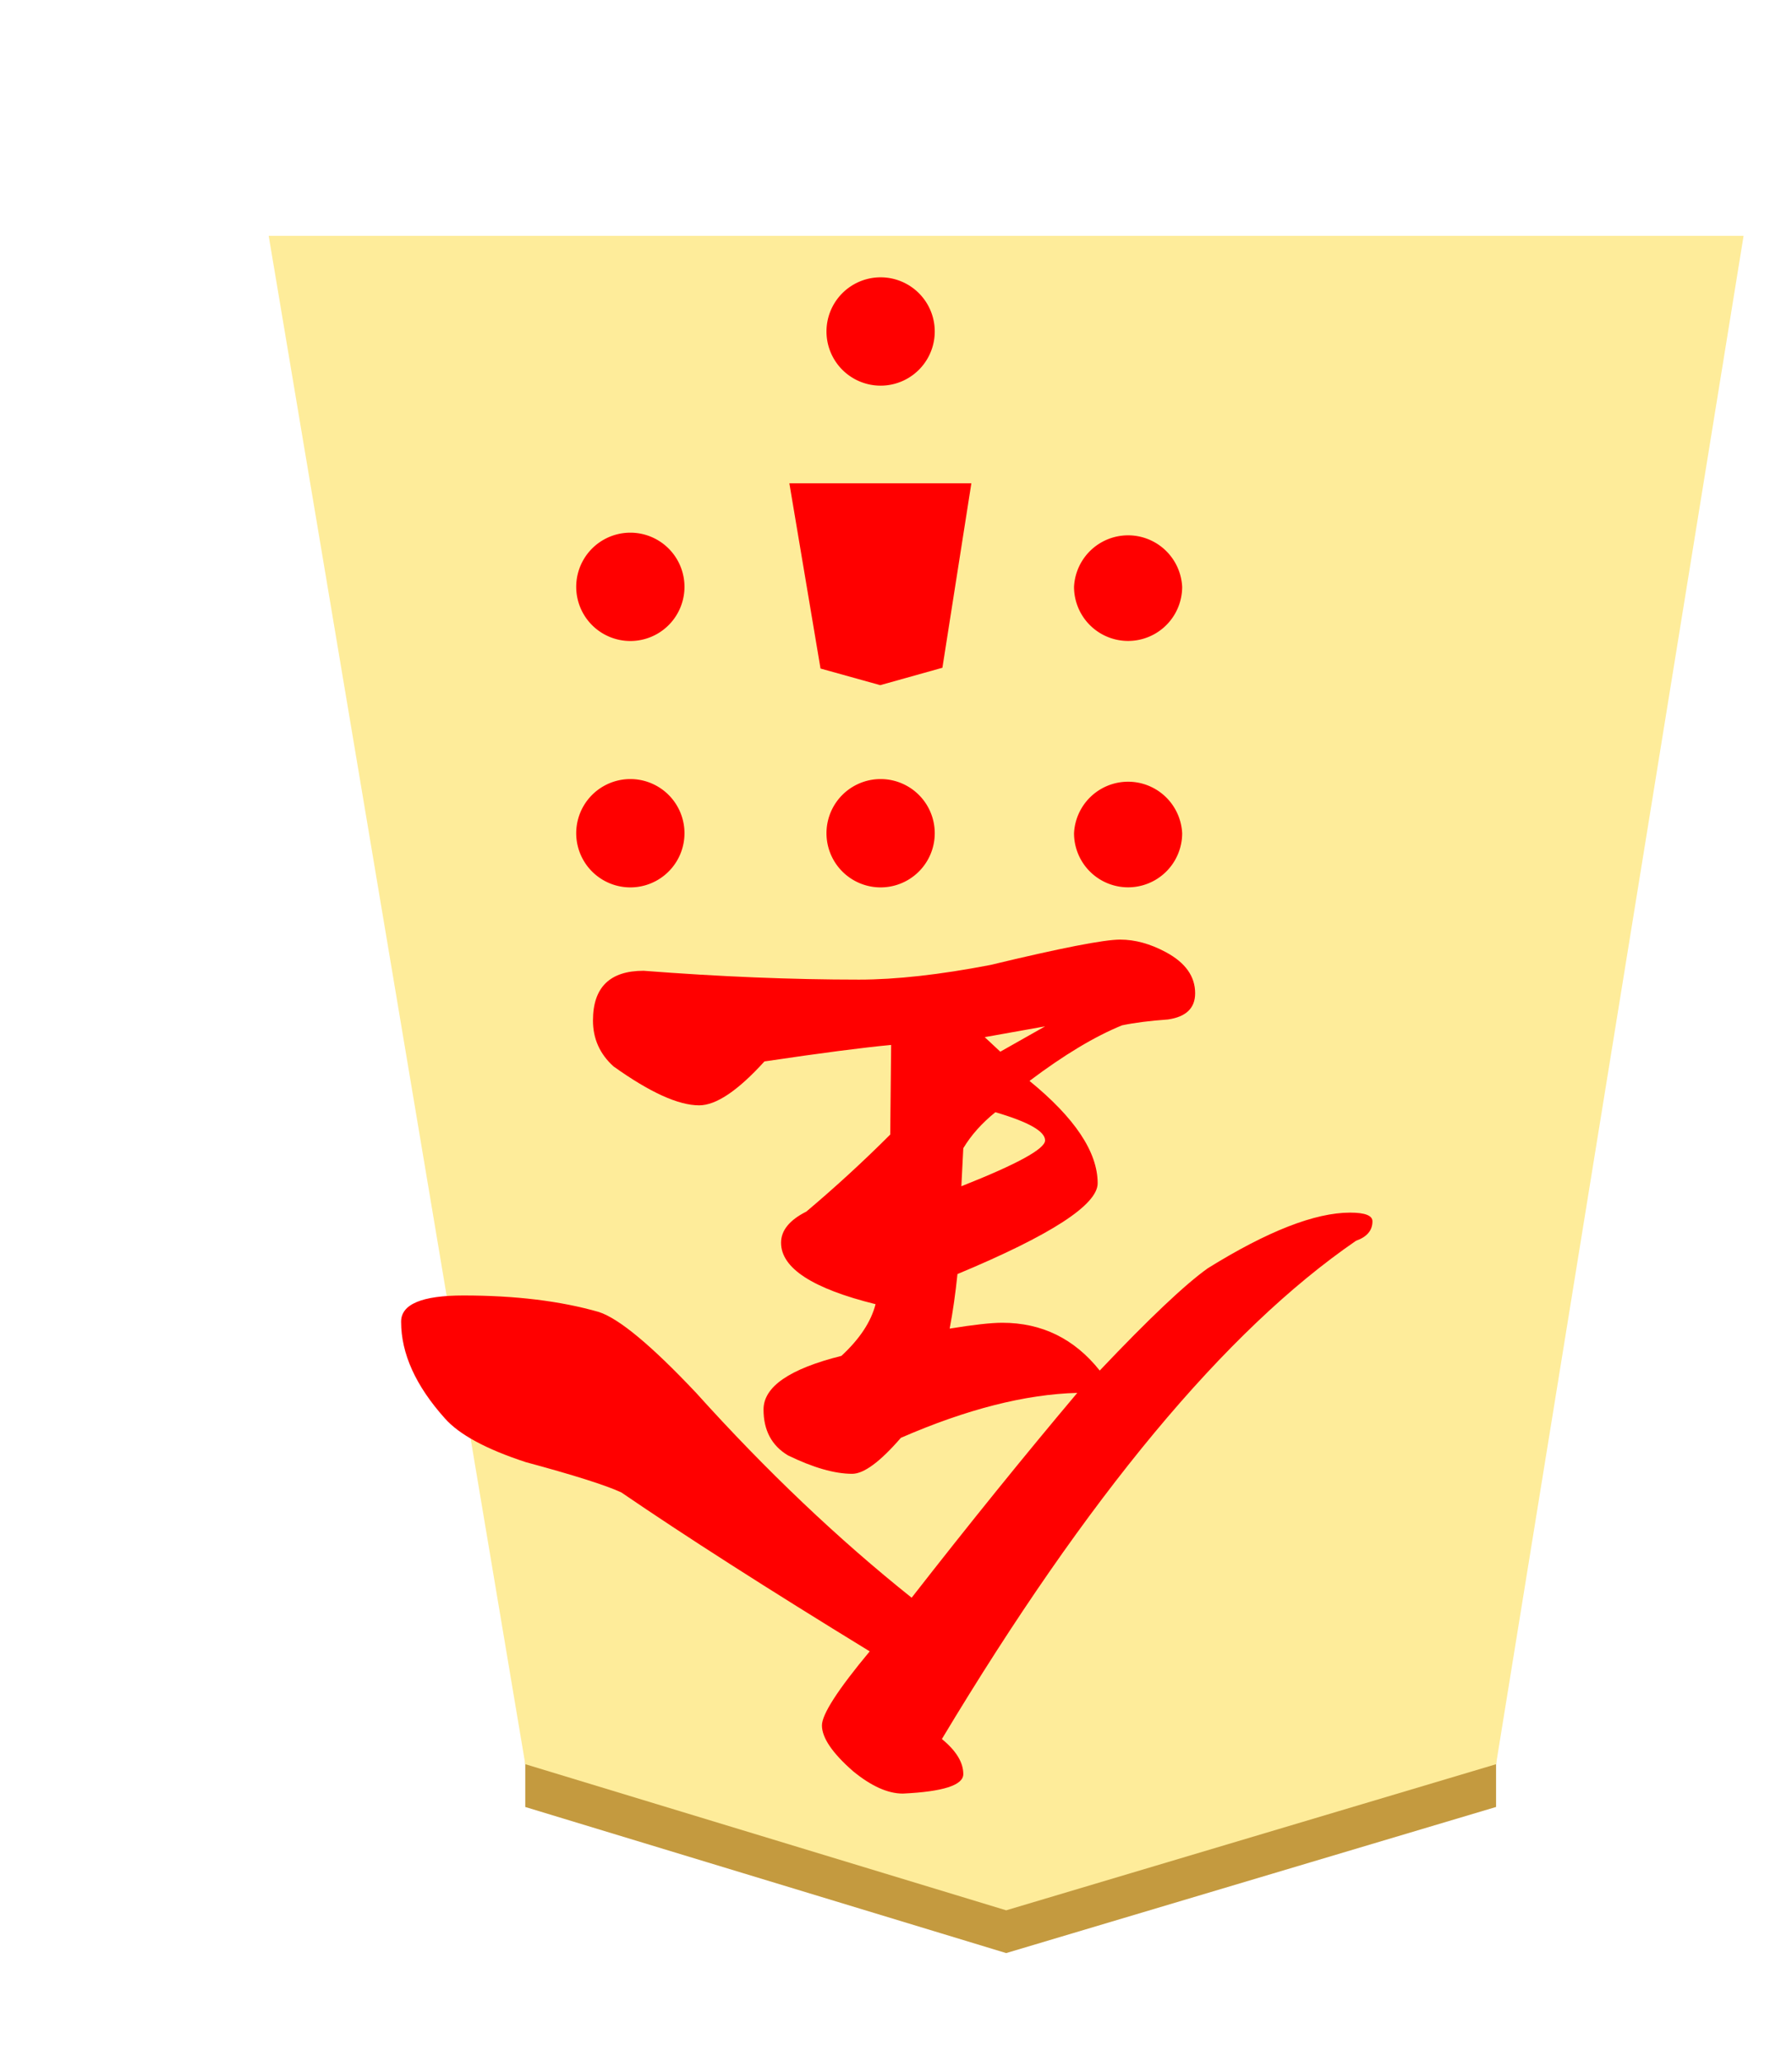 <svg xmlns="http://www.w3.org/2000/svg" xmlns:xlink="http://www.w3.org/1999/xlink" width="52.175" height="60" viewBox="0 0 13.805 15.875"><defs><linearGradient id="a"><stop offset="0" stop-color="#e5c37b"/><stop offset=".042" stop-color="#e4bd76"/><stop offset=".093" stop-color="#e7c781"/><stop offset=".165" stop-color="#e2b86e"/><stop offset=".305" stop-color="#e6c686"/><stop offset=".539" stop-color="#dfb96f"/><stop offset=".586" stop-color="#ddbb73"/><stop offset=".84" stop-color="#e7ce8f"/><stop offset=".924" stop-color="#e1bd73"/><stop offset=".962" stop-color="#e0bf78"/><stop offset="1" stop-color="#e7c685"/></linearGradient><filter id="b" color-interpolation-filters="sRGB"><feFlood flood-opacity=".498" flood-color="#000" result="flood"/><feComposite in="flood" in2="SourceGraphic" operator="in" result="composite1"/><feGaussianBlur in="composite1" stdDeviation="1" result="blur"/><feOffset dx="5" dy="3" result="offset"/><feComposite in="SourceGraphic" in2="offset" result="composite2"/></filter><filter id="c" color-interpolation-filters="sRGB"><feFlood flood-opacity=".498" flood-color="#000" result="flood"/><feComposite in="flood" in2="SourceGraphic" operator="in" result="composite1"/><feGaussianBlur in="composite1" stdDeviation="1" result="blur"/><feOffset dx="5" dy="3" result="offset"/><feComposite in="SourceGraphic" in2="offset" result="composite2"/></filter><filter id="d" color-interpolation-filters="sRGB"><feFlood flood-opacity=".498" flood-color="#000" result="flood"/><feComposite in="flood" in2="SourceGraphic" operator="in" result="composite1"/><feGaussianBlur in="composite1" stdDeviation="1" result="blur"/><feOffset dx="5" dy="3" result="offset"/><feComposite in="SourceGraphic" in2="offset" result="composite2"/></filter><filter id="e" color-interpolation-filters="sRGB"><feFlood flood-opacity=".498" flood-color="#000" result="flood"/><feComposite in="flood" in2="SourceGraphic" operator="in" result="composite1"/><feGaussianBlur in="composite1" stdDeviation="1" result="blur"/><feOffset dx="5" dy="3" result="offset"/><feComposite in="SourceGraphic" in2="offset" result="composite2"/></filter><linearGradient xlink:href="#a" id="f" x1="104.094" y1="54.226" x2="152.758" y2="54.226" gradientUnits="userSpaceOnUse"/><clipPath clipPathUnits="userSpaceOnUse" id="g"><path d="M0 0h936.12v612.12H0z" clip-rule="evenodd"/></clipPath><clipPath clipPathUnits="userSpaceOnUse" id="h"><path d="M0 0h936.12v612.12H0z" clip-rule="evenodd"/></clipPath><clipPath clipPathUnits="userSpaceOnUse" id="i"><path d="M0 0h936.12v612.12H0z" clip-rule="evenodd"/></clipPath></defs><g transform="matrix(.185 0 0 .185 -57.42 -12.562)" opacity=".99" stroke-width=".621" filter="url(#b)"><path d="M589.491 348.833v-3.78l17.934 5.167 17.533-5.566v3.78L607.425 354z" fill="#c3983c" fill-opacity=".992"/><path d="M624.958 346.654L634 288.441h-53.151l8.642 58.613 17.934 5.166z" fill="#feec99"/></g><g transform="matrix(.185 0 0 .185 -57.606 -11.863)" opacity=".99" stroke-width=".621" filter="url(#c)"><path d="M427.21 346.06v-3.78l19.262 5.94 19.257-5.911v3.78L446.472 352z" fill="#c3983c" fill-opacity=".992"/><g stroke-width=".63"><path d="M446.472 350.22l19.257-5.911L476 282.896h-59.055l10.266 61.384z" fill="#feec99"/></g></g><g transform="matrix(.185 0 0 .185 -60.753 -50.638)" opacity=".99" stroke-width=".621" filter="url(#d)"><path d="M345.268 345.92v-3.78l20.025 6.08 20.4-6.08v3.779l-20.4 6.081z" fill="#c3983c" fill-opacity=".992"/><path d="M365.293 350.22l20.4-6.08L396 280.533h-61.417l10.685 63.606z" fill="#feec99"/></g><g transform="matrix(.185 0 0 .185 -57.606 -11.924)" opacity=".99" stroke-width=".621" filter="url(#e)"><path d="M507.891 344.726v-3.78l18.944 7.012 18.943-7.01v3.779l-18.943 7.01z" fill="#c3983c" fill-opacity=".992"/><path d="M526.835 349.958l18.943-7.01L554 283.815h-54.33l8.221 59.13z" fill="#feec99"/></g><path d="M7.262 3.997l-.151.952-.32.09-.31-.085-.16-.957z" fill="red" fill-rule="evenodd"/><path d="M7.262 3.997l-.151.952-.32.09-.31-.085-.16-.957z" fill="none"/><path d="M5.273 4.518a.417.417 0 1 1-.834 0 .417.417 0 0 1 .834 0z" fill="red" fill-rule="evenodd"/><path d="M5.273 4.518a.417.417 0 1 1-.834 0 .417.417 0 0 1 .834 0z" fill="none"/><path d="M9.107 4.518a.416.416 0 1 1-.833 0 .417.417 0 0 1 .833 0z" fill="red" fill-rule="evenodd"/><path d="M9.107 4.518a.416.416 0 1 1-.833 0 .417.417 0 0 1 .833 0z" fill="none"/><path d="M5.273 6.415a.417.417 0 1 1-.834 0 .417.417 0 0 1 .834 0z" fill="red" fill-rule="evenodd"/><path d="M5.273 6.415a.417.417 0 1 1-.834 0 .417.417 0 0 1 .834 0z" fill="none"/><path d="M9.107 6.415a.416.416 0 1 1-.833 0 .417.417 0 0 1 .833 0z" fill="red" fill-rule="evenodd"/><path d="M9.107 6.415a.416.416 0 1 1-.833 0 .417.417 0 0 1 .833 0z" fill="none"/><path d="M7.201 6.415a.417.417 0 1 1-.834 0 .417.417 0 0 1 .834 0z" fill="red" fill-rule="evenodd"/><path d="M7.201 6.415a.417.417 0 1 1-.834 0 .417.417 0 0 1 .834 0z" fill="none"/><path d="M7.201 2.552a.417.417 0 1 1-.834 0 .417.417 0 0 1 .834 0z" fill="red" fill-rule="evenodd"/><path d="M7.201 2.552a.417.417 0 1 1-.834 0 .417.417 0 0 1 .834 0z" fill="none"/><path d="M7.483 3.721l-.223 1.42-.479.134-.46-.128-.24-1.426z" fill="red" fill-rule="evenodd"/><path d="M7.483 3.721l-.223 1.42-.479.134-.46-.128-.24-1.426z" fill="none"/><path d="M25.435 42.712l-.15.953-.322.09-.309-.086-.16-.957z" fill="red" fill-rule="evenodd"/><path d="M25.435 42.712l-.15.953-.322.09-.309-.086-.16-.957z" fill="none"/><path d="M23.446 43.234a.417.417 0 1 1-.834 0 .417.417 0 0 1 .834 0z" fill="red" fill-rule="evenodd"/><path d="M23.446 43.234a.417.417 0 1 1-.834 0 .417.417 0 0 1 .834 0z" fill="none"/><path d="M27.282 43.234a.417.417 0 1 1-.835 0 .417.417 0 0 1 .835 0z" fill="red" fill-rule="evenodd"/><path d="M27.282 43.234a.417.417 0 1 1-.835 0 .417.417 0 0 1 .835 0z" fill="none"/><path d="M23.446 45.13a.417.417 0 1 1-.834 0 .417.417 0 0 1 .834 0z" fill="red" fill-rule="evenodd"/><path d="M23.446 45.13a.417.417 0 1 1-.834 0 .417.417 0 0 1 .834 0z" fill="none"/><path d="M27.282 45.13a.417.417 0 1 1-.835 0 .417.417 0 0 1 .835 0z" fill="red" fill-rule="evenodd"/><path d="M27.282 45.13a.417.417 0 1 1-.835 0 .417.417 0 0 1 .835 0z" fill="none"/><path d="M25.375 45.13a.417.417 0 1 1-.835 0 .417.417 0 0 1 .835 0z" fill="red" fill-rule="evenodd"/><path d="M25.375 45.13a.417.417 0 1 1-.835 0 .417.417 0 0 1 .835 0z" fill="none"/><path d="M25.375 41.267a.417.417 0 1 1-.835 0 .417.417 0 0 1 .835 0z" fill="red" fill-rule="evenodd"/><path d="M25.375 41.267a.417.417 0 1 1-.835 0 .417.417 0 0 1 .835 0z" fill="none"/><path d="M25.649 42.422l-.225 1.42-.477.134-.461-.128-.241-1.426z" fill="red" fill-rule="evenodd"/><path d="M25.649 42.422l-.225 1.42-.477.134-.461-.128-.241-1.426z" fill="none"/><path d="M40.47 43.19l-.15.951-.322.09-.309-.085-.16-.957z" fill="red" fill-rule="evenodd"/><path d="M40.47 43.19l-.15.951-.322.09-.309-.085-.16-.957z" fill="none"/><path d="M38.481 43.71a.417.417 0 1 1-.834 0 .417.417 0 0 1 .834 0z" fill="red" fill-rule="evenodd"/><path d="M38.481 43.71a.417.417 0 1 1-.834 0 .417.417 0 0 1 .834 0z" fill="none"/><path d="M42.317 43.71a.417.417 0 1 1-.835 0 .417.417 0 0 1 .835 0z" fill="red" fill-rule="evenodd"/><path d="M42.317 43.71a.417.417 0 1 1-.835 0 .417.417 0 0 1 .835 0z" fill="none"/><path d="M38.481 45.607a.417.417 0 1 1-.834 0 .417.417 0 0 1 .834 0z" fill="red" fill-rule="evenodd"/><path d="M38.481 45.607a.417.417 0 1 1-.834 0 .417.417 0 0 1 .834 0z" fill="none"/><path d="M42.317 45.607a.417.417 0 1 1-.835 0 .417.417 0 0 1 .835 0z" fill="red" fill-rule="evenodd"/><path d="M42.317 45.607a.417.417 0 1 1-.835 0 .417.417 0 0 1 .835 0z" fill="none"/><path d="M40.41 45.607a.417.417 0 1 1-.835 0 .417.417 0 0 1 .834 0z" fill="red" fill-rule="evenodd"/><path d="M40.41 45.607a.417.417 0 1 1-.835 0 .417.417 0 0 1 .834 0z" fill="none"/><path d="M40.41 41.744a.417.417 0 1 1-.835 0 .417.417 0 0 1 .834 0z" fill="red" fill-rule="evenodd"/><path d="M40.41 41.744a.417.417 0 1 1-.835 0 .417.417 0 0 1 .834 0z" fill="none"/><path d="M40.663 42.899l-.225 1.42-.477.134-.461-.128-.24-1.426z" fill="red" fill-rule="evenodd"/><path d="M40.663 42.899l-.225 1.42-.477.134-.461-.128-.24-1.426z" fill="none"/><path d="M55.546 43.557l-.15.952-.322.09-.308-.086-.162-.956z" fill="red" fill-rule="evenodd"/><path d="M55.546 43.557l-.15.952-.322.09-.308-.086-.162-.956z" fill="none"/><path d="M53.557 44.078a.417.417 0 1 1-.834 0 .417.417 0 0 1 .834 0z" fill="red" fill-rule="evenodd"/><path d="M53.557 44.078a.417.417 0 1 1-.834 0 .417.417 0 0 1 .834 0z" fill="none"/><path d="M57.393 44.078a.417.417 0 1 1-.835 0 .417.417 0 0 1 .835 0z" fill="red" fill-rule="evenodd"/><path d="M57.393 44.078a.417.417 0 1 1-.835 0 .417.417 0 0 1 .835 0z" fill="none"/><path d="M53.557 45.975a.417.417 0 1 1-.834 0 .417.417 0 0 1 .834 0z" fill="red" fill-rule="evenodd"/><path d="M53.557 45.975a.417.417 0 1 1-.834 0 .417.417 0 0 1 .834 0z" fill="none"/><path d="M57.393 45.975a.417.417 0 1 1-.835 0 .417.417 0 0 1 .835 0z" fill="red" fill-rule="evenodd"/><path d="M57.393 45.975a.417.417 0 1 1-.835 0 .417.417 0 0 1 .835 0z" fill="none"/><path d="M55.486 45.975a.417.417 0 1 1-.835 0 .417.417 0 0 1 .835 0z" fill="red" fill-rule="evenodd"/><path d="M55.486 45.975a.417.417 0 1 1-.835 0 .417.417 0 0 1 .835 0z" fill="none"/><path d="M55.486 42.112a.417.417 0 1 1-.835 0 .417.417 0 0 1 .835 0z" fill="red" fill-rule="evenodd"/><path d="M55.486 42.112a.417.417 0 1 1-.835 0 .417.417 0 0 1 .835 0z" fill="none"/><path d="M55.74 43.266l-.224 1.42-.478.135-.462-.129-.24-1.426z" fill="red" fill-rule="evenodd"/><path d="M55.74 43.266l-.224 1.42-.478.135-.462-.129-.24-1.426z" fill="none"/><path d="M8.051 7.902l-.345.195-.12-.112zm0 .878q0 .098-.645.353l.015-.293q.09-.15.247-.277.383.112.383.217zm2.522.623q0-.067-.172-.067-.406 0-1.096.428-.263.187-.833.788-.293-.368-.751-.368-.128 0-.405.045.037-.195.06-.42 1.08-.45 1.08-.699 0-.36-.525-.788.398-.3.713-.428.143-.03.353-.045.21-.03.21-.202 0-.195-.225-.316-.18-.097-.353-.097-.187 0-.998.195-.586.113-1.013.113-.781 0-1.66-.068-.39 0-.39.383 0 .21.158.353.42.3.66.3.196 0 .503-.338.653-.097.976-.127l-.007.69q-.308.308-.646.593-.195.098-.195.24 0 .293.728.473-.052.203-.263.398-.6.15-.6.413 0 .24.188.353.292.142.495.142.135 0 .375-.277.758-.33 1.359-.346-.608.721-1.276 1.577-.848-.676-1.66-1.577-.517-.548-.75-.623-.443-.127-1.043-.127-.48 0-.48.202 0 .368.337.744.165.187.623.337.556.15.736.233.736.503 1.914 1.224-.368.442-.368.57 0 .143.24.353.21.172.383.172.466-.022.466-.15 0-.135-.165-.27 1.681-2.8 3.19-3.836.127-.045.127-.15z" aria-label="全" font-size="72.314" font-family="EPSON 太行書体Ｂ" letter-spacing="0" word-spacing="0" fill="red" stroke-width="2.489"/><g clip-path="url(#g)" transform="matrix(-.199 0 0 .199 148.815 24.763)" stroke-width="1.774"><path d="M634.872 125.026q0-.281-.188-.563-.625-.407-1.439-.626-.782-.219-1.533-.406-.532-.22-1.565-.626-1.22-.47-3.41-1.033l-.532.063 1.94 1.815q1.22 1.189 1.345 2.159-.406.406-2.597.406-4.036 0-7.165-1.658-2.753-1.44-5.663-4.725l-1.44-1.69q-.876-1-1.564-1.501-.907.626-.907 2.44 0 .94 1.376 2.785.126.188 3.098 3.567 2.378 2.691 3.004 3.442 1.783 2.19 2.597 3.723-.47.939-1.001 1.22.438.22.844.439.595.281.845.281 1.502 0 2.128-.938 0-1.471-1.252-3.098-.406-.563-2.503-2.785-1.564-1.658-2.002-2.722 3.003 1.909 5.319 2.628 2.472.783 5.85.783 1.159 0 2.003-.126 1.033-.156 2.66-1.22 1.752-1.157 1.752-2.034zm-5.538-16.677q0-1.126-1.345-1.126-.188 0-.439.031-2.19.407-4.005.407-2.66 0-6.195-1.596-1.251.376-1.314 2.253l2.315 1.846q-.093.094-1.97 1.064-1.534.782-1.534 1.408 0 .845 1.19 1.909.97.876 1.97 1.345 2.378 1.126 2.597 1.252 1.283.876 1.283 2.378 0 .312-.062.625-1.002-.5-2.41-.5-.782 0-1.533.187l-.47.376q1.002.375 2.066 1.564 1.314 1.44 1.815 1.784.313.219.938.219 2.284 0 3.473-.782v-.25q.032-.626-.344-1.127-.344-.47-.72-.939-.437-.813-.5-2.534.125-.188 1.158-.438 1.063-.22 1.439-.657.031-.157.031-.313 0-1.001-2.284-3.38-2.66-2.753-3.004-3.441 1.784.532 4.13.532 3.724 0 3.724-2.097zm-7.885 7.385q-3.63-.658-4.63-2.785.187-.595 2.283-.72 1.44.532 2.347 3.505z" aria-label="全" font-weight="400" font-size="32.04" font-family="HakusyuSousyo_kk" fill="red"/></g><g clip-path="url(#h)" transform="matrix(-.199 0 0 .199 183.713 25.766)" stroke-width="1.774"><path d="M729.677 120.538c-.334-.438-1.085-.918-2.253-1.44-1.147-.5-1.783-.834-1.909-1 .167-1.356.209-2.378.126-3.067.646-.563 1.032-1.147 1.157-1.752-.187-.667-.709-1.512-1.564-2.534-.855-1.002-1.387-1.794-1.596-2.378.376-.376 1.335-.751 2.879-1.127 1.376-.334 2.315-.918 2.816-1.752-.021-.334-.334-.605-.939-.813-.605-.23-2.19-.585-4.756-1.064-2.566-.5-4.099-.751-4.6-.751-.896 0-1.46.448-1.69 1.345.105.5.439 1.074 1.002 1.721.647.71 1.043 1.262 1.19 1.658-.21.167-.856.272-1.94.313-.981.021-1.471.48-1.471 1.377 0 .584.323 1.241.97 1.971.667.751 1.637 1.481 2.91 2.19 1.084.585 2.169 1.158 3.254 1.721.125.605.187 1.158.187 1.659 0 .208-.01.386-.031.532-.563-.167-1.898-.783-4.005-1.846-1.606-.814-2.993-1.21-4.161-1.19h-.22c-.375.188-.563.46-.563.814 0 .668.929 1.742 2.785 3.223v-.532l-.219-.688c.814.208 1.93.709 3.348 1.501 1.335.751 2.357 1.43 3.066 2.034.105.271.157.532.157.782 0 .23-.052.439-.157.626-1.543-1.001-2.962-1.658-4.255-1.971l4.068 4.005c-.835.125-1.586.5-2.253 1.126-.668.647-1.001 1.377-1.001 2.19 0 .355.187.991.563 1.91l.813 1.94c.5-.147 1.074-.418 1.721-.814.793-.48 1.19-.908 1.19-1.283 0-.146-.21-.47-.627-.97-.417-.5-.625-.907-.625-1.22 0-.105.01-.199.03-.282.189-.042.408-.063.658-.063.25 0 .636.021 1.158.063.521.042.917.063 1.189.063 1.585 0 2.346-.49 2.284-1.471v-.219c-.355-.25-1.054-.647-2.097-1.189-.897-.459-1.564-.887-2.002-1.283.542-.292 1.345-.553 2.41-.782a52.692 52.692 0 0 1 1.72-.157c.563-.104.99-.48 1.283-1.126zm-7.009-7.478v.063c-2.107-.584-3.63-1.398-4.568-2.441-.334-.375-.5-.688-.5-.939 0-.146.083-.25.25-.313a1.94 1.94 0 0 1 .469-.062c1.043 0 2.034.365 2.972 1.095.96.75 1.419 1.617 1.377 2.597zm.5-6.57c0 .291-.083.594-.25.907-.688-.751-1.251-1.325-1.69-1.721a.693.693 0 0 1 .22-.032c.396 0 .96.188 1.69.564.02.083.03.177.03.281z" aria-label="金" font-weight="400" font-size="32.04" font-family="HakusyuSousyo_kk" fill="red"/></g><g clip-path="url(#i)" transform="matrix(-.199 0 0 .199 218.94 25.86)" stroke-width="1.774"><path d="M817.292 125.451q.6 0 1.638-.437 1.338-.6 2.075-1.91.383-.71.956-2.595.546-1.775 1.12-2.621.764 0 2.785 2.102 1.938 2.021 2.157 2.813l-.41.874q.11 0 .492.081.327.028.518.028.765 0 1.884-1.284 1.12-1.283 1.093-2.075v-.19q-.738-.383-2.076-1.257-1.365-1.229-4.123-3.44-.464-.273-1.31-.792-.328-.191-.82-.792-.436-.491-.928-.71-2.757-2.73-2.757-4.15 0-1.557 3.33-1.557 1.584 0 3.878.601 3.631 1.01 3.795 1.038.792-.3 1.557-.574.846-.355 1.146-1.065 0-.655-.546-1.01-.518-.355-2.239-.9-1.583-.574-2.32-.71-1.393-.274-3.496-.274-2.675 0-4.614.929-2.567 1.174-2.567 3.522 0 1.775 1.366 3.768l2.402 3.331q-.71 1.31-1.283 2.457-.764 1.857-1.556 3.687-1.092 2.348-2.403 2.812.082.3 1.256.3z" aria-label="と" font-weight="400" font-size="27.96" font-family="HakusyuKaisyo" fill="red"/></g></svg>